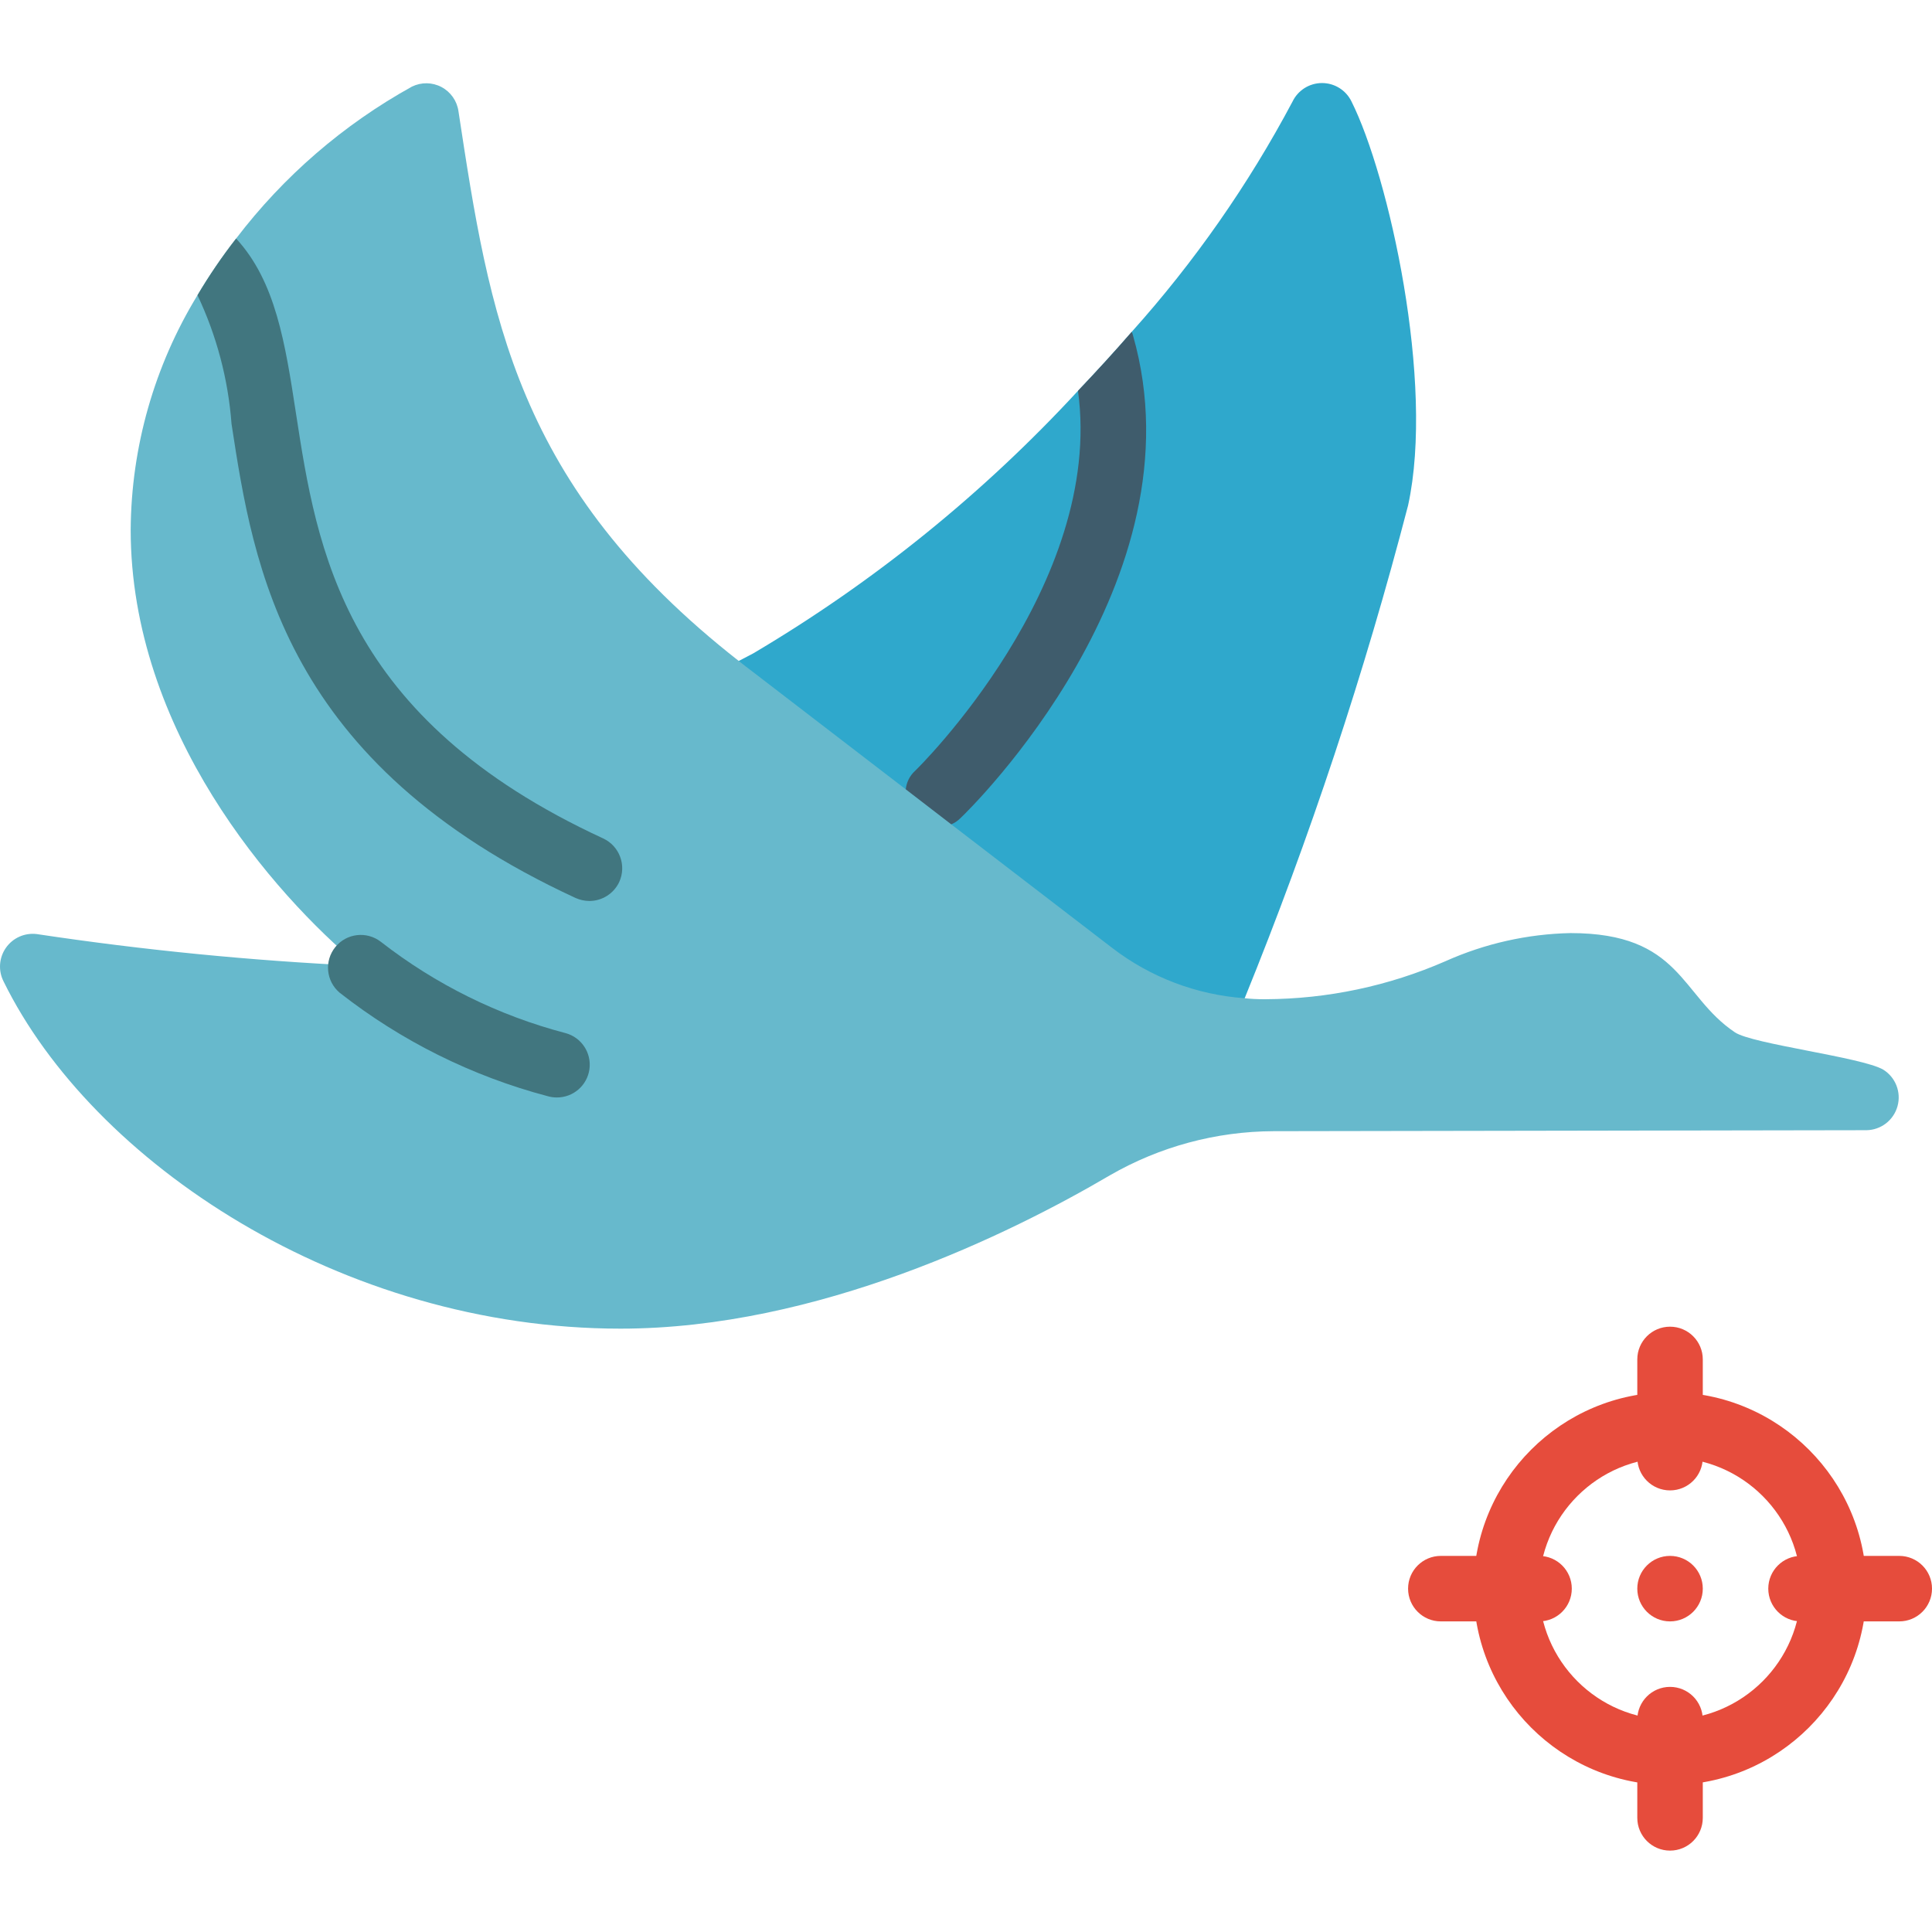 <svg height="512pt" viewBox="0 -22 512.006 512" width="512pt" xmlns="http://www.w3.org/2000/svg"><path d="m373.16 111.941c-11.555 44.438-26.02 88.066-43.305 130.602-.047.082-.074.172-.086.262l-17.355 26.035-156.203-95.457 39.57-20.223 3.816-1.996c31.93-18.887 60.93-42.332 86.086-69.594 4.949-5.207 9.719-10.414 14.234-15.621 16.621-18.535 30.93-39.02 42.605-61.008 1.434-3 4.457-4.918 7.785-4.937s6.371 1.867 7.836 4.852c9.895 19.699 22.129 74.543 15.016 107.086zm0 0" fill="#2fa8cc"/><path d="m254.531 194.816c-.695.703-1.52 1.262-2.43 1.648-3.34 1.531-7.285.766-9.809-1.91-1.902-1.945-2.742-4.695-2.254-7.375.191-1.863 1.055-3.59 2.43-4.859.605-.52 50.246-49.293 43.215-100.75 4.949-5.207 9.719-10.414 14.234-15.621.164.297.281.617.344.953 18.574 65-43.039 125.398-45.73 127.914zm0 0" fill="#3f5c6c"/><path d="m494.648 277.516-157.156.262c-15.238.059-30.195 4.098-43.391 11.715-26.293 15.445-77.406 40.613-129.648 40.613-74.023 0-139.977-44.086-163.492-91.988-1.469-2.855-1.238-6.289.598-8.926 1.836-2.637 4.977-4.043 8.168-3.656 28.359 4.266 56.918 7.074 85.562 8.418-22.996-19.18-60.656-62.309-60.656-115.59.148-21.934 6.27-43.414 17.703-62.133 3.09-5.219 6.508-10.234 10.238-15.016 12.578-16.504 28.445-30.215 46.602-40.266 2.473-1.215 5.383-1.176 7.82.113s4.113 3.668 4.5 6.395c8.246 54.066 15.016 99.277 74.285 145.703 1.215.957 2.516 1.996 3.816 2.953l40.441 31.066 12.062 9.285 42.609 32.715c10.148 7.809 22.371 12.457 35.145 13.363 1.645.176 3.293.262 4.945.262h.609c16.398-.074 32.613-3.5 47.641-10.066 10.441-4.68 21.711-7.219 33.152-7.461 29.418 0 29.07 16.574 43.562 26.293 4.598 3.125 33.668 6.594 39.309 9.891 3.277 2.031 4.82 5.973 3.797 9.684-1.023 3.715-4.371 6.309-8.223 6.371zm0 0" fill="#67b9cc"/><g fill="#e64c3c"><path d="m442.582 451.078c-28.758 0-52.066-23.312-52.066-52.07 0-28.754 23.309-52.066 52.066-52.066 28.758 0 52.066 23.312 52.066 52.066-.027 28.746-23.32 52.039-52.066 52.07zm0-86.781c-19.172 0-34.711 15.539-34.711 34.711 0 19.172 15.539 34.711 34.711 34.711s34.711-15.539 34.711-34.711c0-19.172-15.539-34.711-34.711-34.711zm0 0"/><path d="m503.328 407.688h-26.035c-4.793 0-8.676-3.887-8.676-8.68 0-4.793 3.883-8.676 8.676-8.676h26.035c4.793 0 8.68 3.883 8.68 8.676 0 4.793-3.887 8.68-8.68 8.68zm0 0"/><path d="m407.871 407.688h-26.035c-4.793 0-8.676-3.887-8.676-8.68 0-4.793 3.883-8.676 8.676-8.676h26.035c4.793 0 8.676 3.883 8.676 8.676 0 4.793-3.883 8.68-8.676 8.68zm0 0"/><path d="m442.582 468.434c-4.793 0-8.676-3.887-8.676-8.68v-26.035c0-4.793 3.883-8.676 8.676-8.676s8.68 3.883 8.68 8.676v26.035c0 4.793-3.887 8.68-8.68 8.68zm0 0"/><path d="m442.582 372.973c-4.793 0-8.676-3.883-8.676-8.676v-26.035c0-4.793 3.883-8.676 8.676-8.676s8.68 3.883 8.68 8.676v26.035c0 4.793-3.887 8.676-8.68 8.676zm0 0"/><path d="m451.262 399.008c0 4.793-3.887 8.68-8.68 8.68s-8.676-3.887-8.676-8.68c0-4.793 3.883-8.676 8.676-8.676s8.68 3.883 8.68 8.676zm0 0"/></g><path d="m147.531 268.84c-.809 0-1.609-.113-2.387-.34-20.055-5.293-38.82-14.629-55.141-27.43-3.602-3.047-4.113-8.414-1.145-12.082 2.965-3.672 8.32-4.297 12.055-1.414 14.523 11.316 31.195 19.555 49.004 24.223 4.203 1.156 6.891 5.25 6.289 9.566-.605 4.316-4.316 7.516-8.676 7.477zm0 0" fill="#41767f"/><path d="m164.105 211.738c-1.438 3.062-4.512 5.02-7.895 5.031-1.258-.008-2.496-.273-3.645-.781-77.41-35.75-85.395-87.73-91.207-125.656-.887-11.824-3.945-23.387-9.023-34.102 3.09-5.219 6.508-10.234 10.238-15.016 10.5 11.371 13.016 27.77 15.879 46.43 5.555 36.012 12.41 80.703 81.402 112.551 4.348 2.027 6.246 7.18 4.25 11.543zm0 0" fill="#41767f"/></svg>